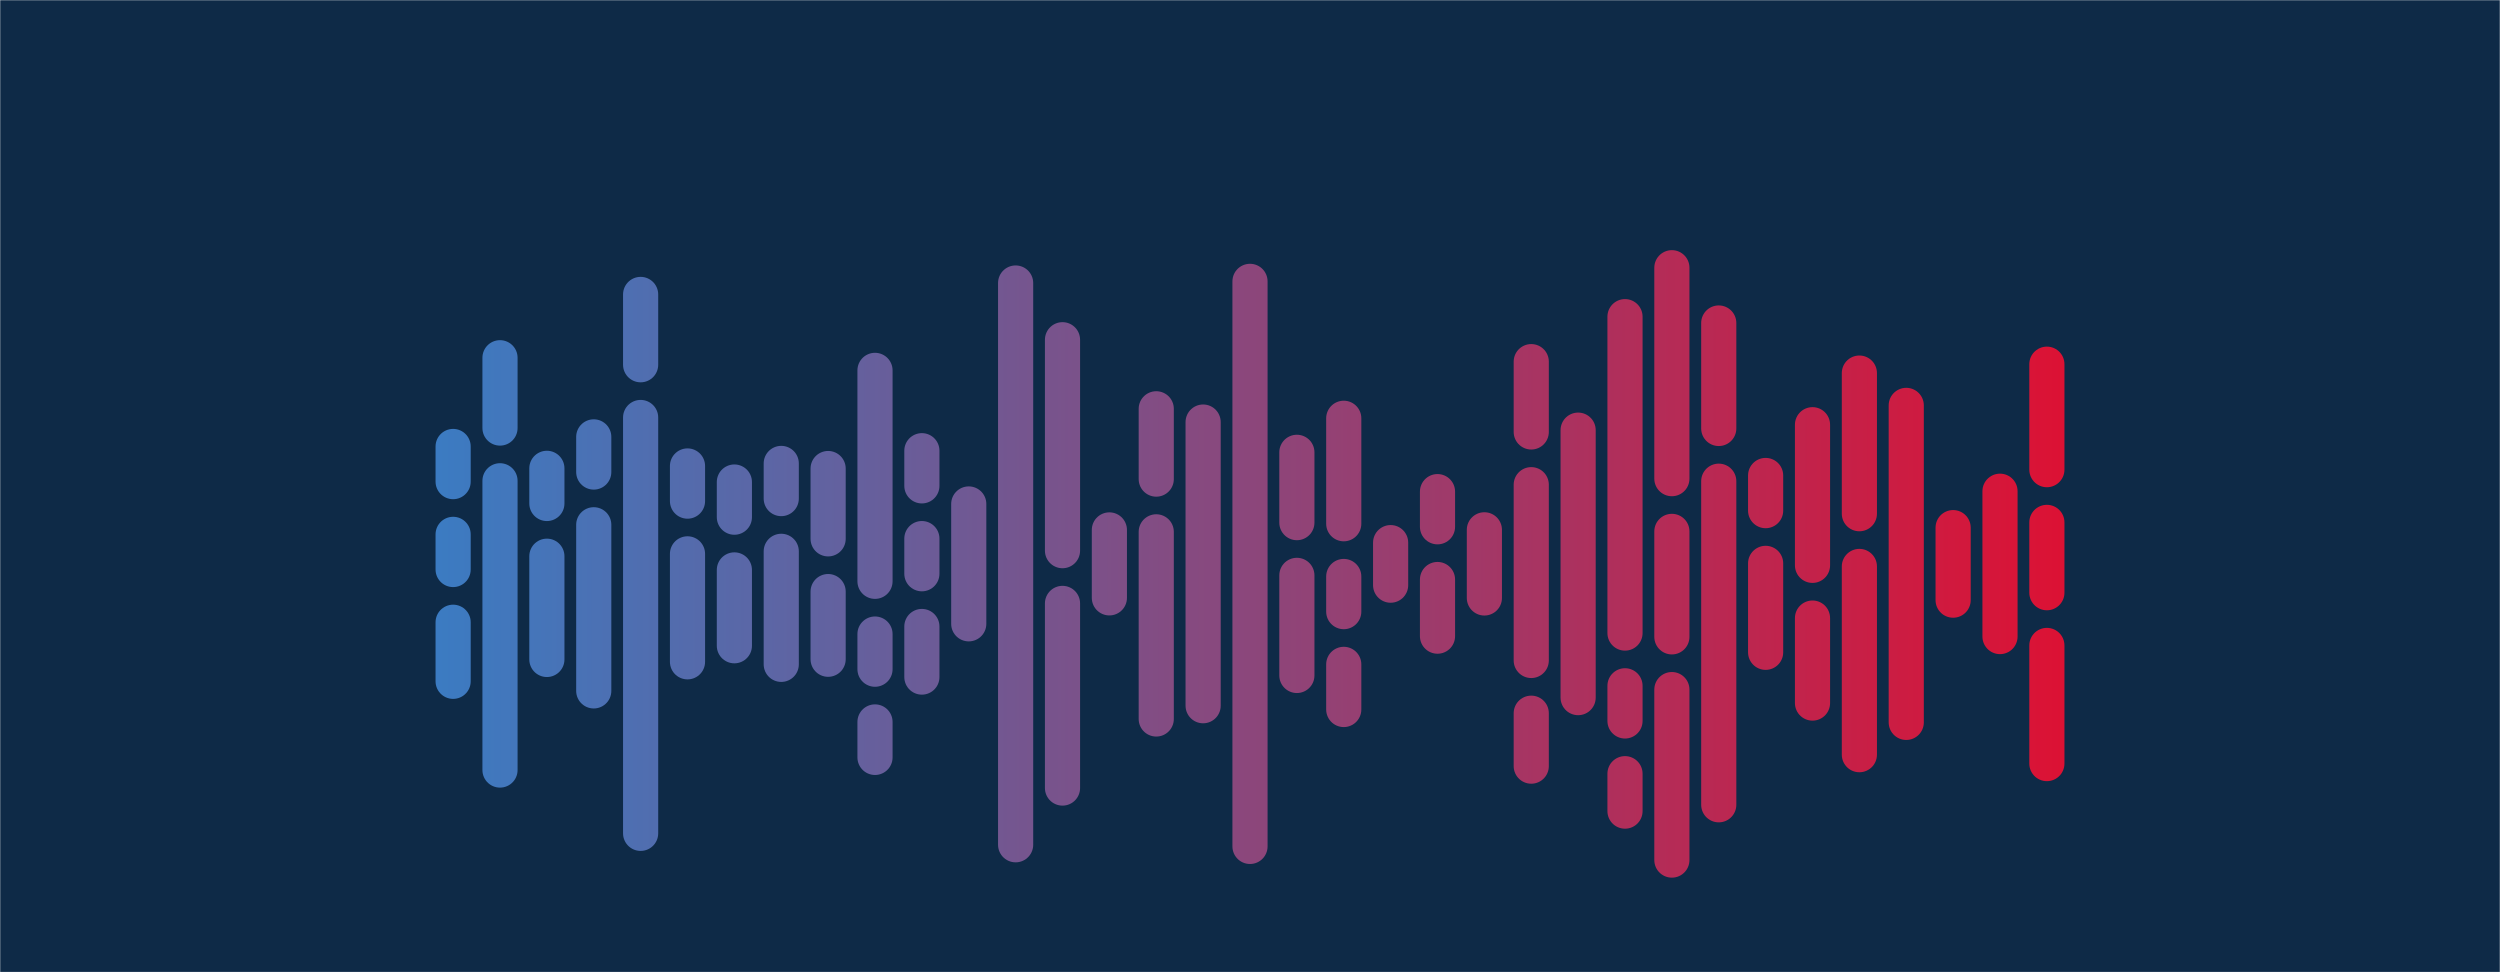 <svg xmlns="http://www.w3.org/2000/svg" version="1.1" xmlns:xlink="http://www.w3.org/1999/xlink" xmlns:svgjs="http://svgjs.dev/svgjs" width="1440" height="560" preserveAspectRatio="none" viewBox="0 0 1440 560"><g mask="url(&quot;#SvgjsMask1265&quot;)" fill="none"><rect width="1440" height="560" x="0" y="0" fill="#0e2a47"></rect><g transform="translate(0, 44.8)" stroke-linecap="round" stroke="url(&quot;#SvgjsLinearGradient1266&quot;)"><path d="M261 212.365 L261 232.615" stroke-width="20.25"></path><path d="M261 262.99 L261 283.24" stroke-width="20.25"></path><path d="M261 313.615 L261 347.635" stroke-width="20.25"></path><path d="M288 161.255 L288 201.755" stroke-width="20.25"></path><path d="M288 232.13 L288 398.745" stroke-width="20.25"></path><path d="M315 224.955 L315 245.205" stroke-width="20.25"></path><path d="M315 275.58 L315 335.045" stroke-width="20.25"></path><path d="M342 206.845 L342 227.095" stroke-width="20.25"></path><path d="M342 257.47 L342 353.155" stroke-width="20.25"></path><path d="M369 124.795 L369 165.295" stroke-width="20.25"></path><path d="M369 195.67 L369 435.205" stroke-width="20.25"></path><path d="M396 223.595 L396 243.845" stroke-width="20.25"></path><path d="M396 274.22 L396 336.405" stroke-width="20.25"></path><path d="M423 232.845 L423 253.095" stroke-width="20.25"></path><path d="M423 283.47 L423 327.155" stroke-width="20.25"></path><path d="M450 222.135 L450 242.385" stroke-width="20.25"></path><path d="M450 272.76 L450 337.865" stroke-width="20.25"></path><path d="M477 225.075 L477 265.575" stroke-width="20.25"></path><path d="M477 295.95 L477 334.925" stroke-width="20.25"></path><path d="M504 168.535 L504 290.035" stroke-width="20.25"></path><path d="M504 320.41 L504 340.66" stroke-width="20.25"></path><path d="M504 371.035 L504 391.465" stroke-width="20.25"></path><path d="M531 214.805 L531 235.055" stroke-width="20.25"></path><path d="M531 265.43 L531 285.68" stroke-width="20.25"></path><path d="M531 316.055 L531 345.195" stroke-width="20.25"></path><path d="M558 245.485 L558 314.515" stroke-width="20.25"></path><path d="M585 118.215 L585 441.785" stroke-width="20.25"></path><path d="M612 150.885 L612 272.385" stroke-width="20.25"></path><path d="M612 302.76 L612 409.115" stroke-width="20.25"></path><path d="M639 260.435 L639 299.565" stroke-width="20.25"></path><path d="M666 190.665 L666 231.165" stroke-width="20.25"></path><path d="M666 261.54 L666 369.335" stroke-width="20.25"></path><path d="M693 198.305 L693 361.695" stroke-width="20.25"></path><path d="M720 117.265 L720 442.735" stroke-width="20.25"></path><path d="M747 215.735 L747 256.235" stroke-width="20.25"></path><path d="M747 286.61 L747 344.265" stroke-width="20.25"></path><path d="M774 196.125 L774 256.875" stroke-width="20.25"></path><path d="M774 287.25 L774 307.5" stroke-width="20.25"></path><path d="M774 337.875 L774 363.875" stroke-width="20.25"></path><path d="M801 267.755 L801 292.255" stroke-width="20.25"></path><path d="M828 238.375 L828 258.625" stroke-width="20.25"></path><path d="M828 289 L828 321.625" stroke-width="20.25"></path><path d="M855 260.375 L855 299.625" stroke-width="20.25"></path><path d="M882 163.505 L882 204.005" stroke-width="20.25"></path><path d="M882 234.38 L882 335.63" stroke-width="20.25"></path><path d="M882 366.005 L882 396.495" stroke-width="20.25"></path><path d="M909 202.965 L909 357.025" stroke-width="20.25"></path><path d="M936 137.595 L936 319.845" stroke-width="20.25"></path><path d="M936 350.22 L936 370.47" stroke-width="20.25"></path><path d="M936 400.845 L936 422.405" stroke-width="20.25"></path><path d="M963 109.405 L963 230.905" stroke-width="20.25"></path><path d="M963 261.28 L963 322.03" stroke-width="20.25"></path><path d="M963 352.405 L963 450.605" stroke-width="20.25"></path><path d="M990 141.245 L990 201.995" stroke-width="20.25"></path><path d="M990 232.37 L990 418.755" stroke-width="20.25"></path><path d="M1017 229.075 L1017 249.325" stroke-width="20.25"></path><path d="M1017 279.7 L1017 330.925" stroke-width="20.25"></path><path d="M1044 199.835 L1044 280.835" stroke-width="20.25"></path><path d="M1044 311.21 L1044 360.165" stroke-width="20.25"></path><path d="M1071 170.095 L1071 251.095" stroke-width="20.25"></path><path d="M1071 281.47 L1071 389.895" stroke-width="20.25"></path><path d="M1098 188.705 L1098 371.295" stroke-width="20.25"></path><path d="M1125 259.115 L1125 300.885" stroke-width="20.25"></path><path d="M1152 238.145 L1152 321.855" stroke-width="20.25"></path><path d="M1179 164.975 L1179 225.725" stroke-width="20.25"></path><path d="M1179 256.1 L1179 296.6" stroke-width="20.25"></path><path d="M1179 326.975 L1179 395.025" stroke-width="20.25"></path></g></g><defs><mask id="SvgjsMask1265"><rect width="1440" height="560" fill="#ffffff"></rect></mask><linearGradient x1="244.8" y1="280" x2="1195.2" y2="280" gradientUnits="userSpaceOnUse" id="SvgjsLinearGradient1266"><stop stop-color="#3a7cc3" offset="0"></stop><stop stop-color="#dd1133" offset="1"></stop></linearGradient></defs></svg>